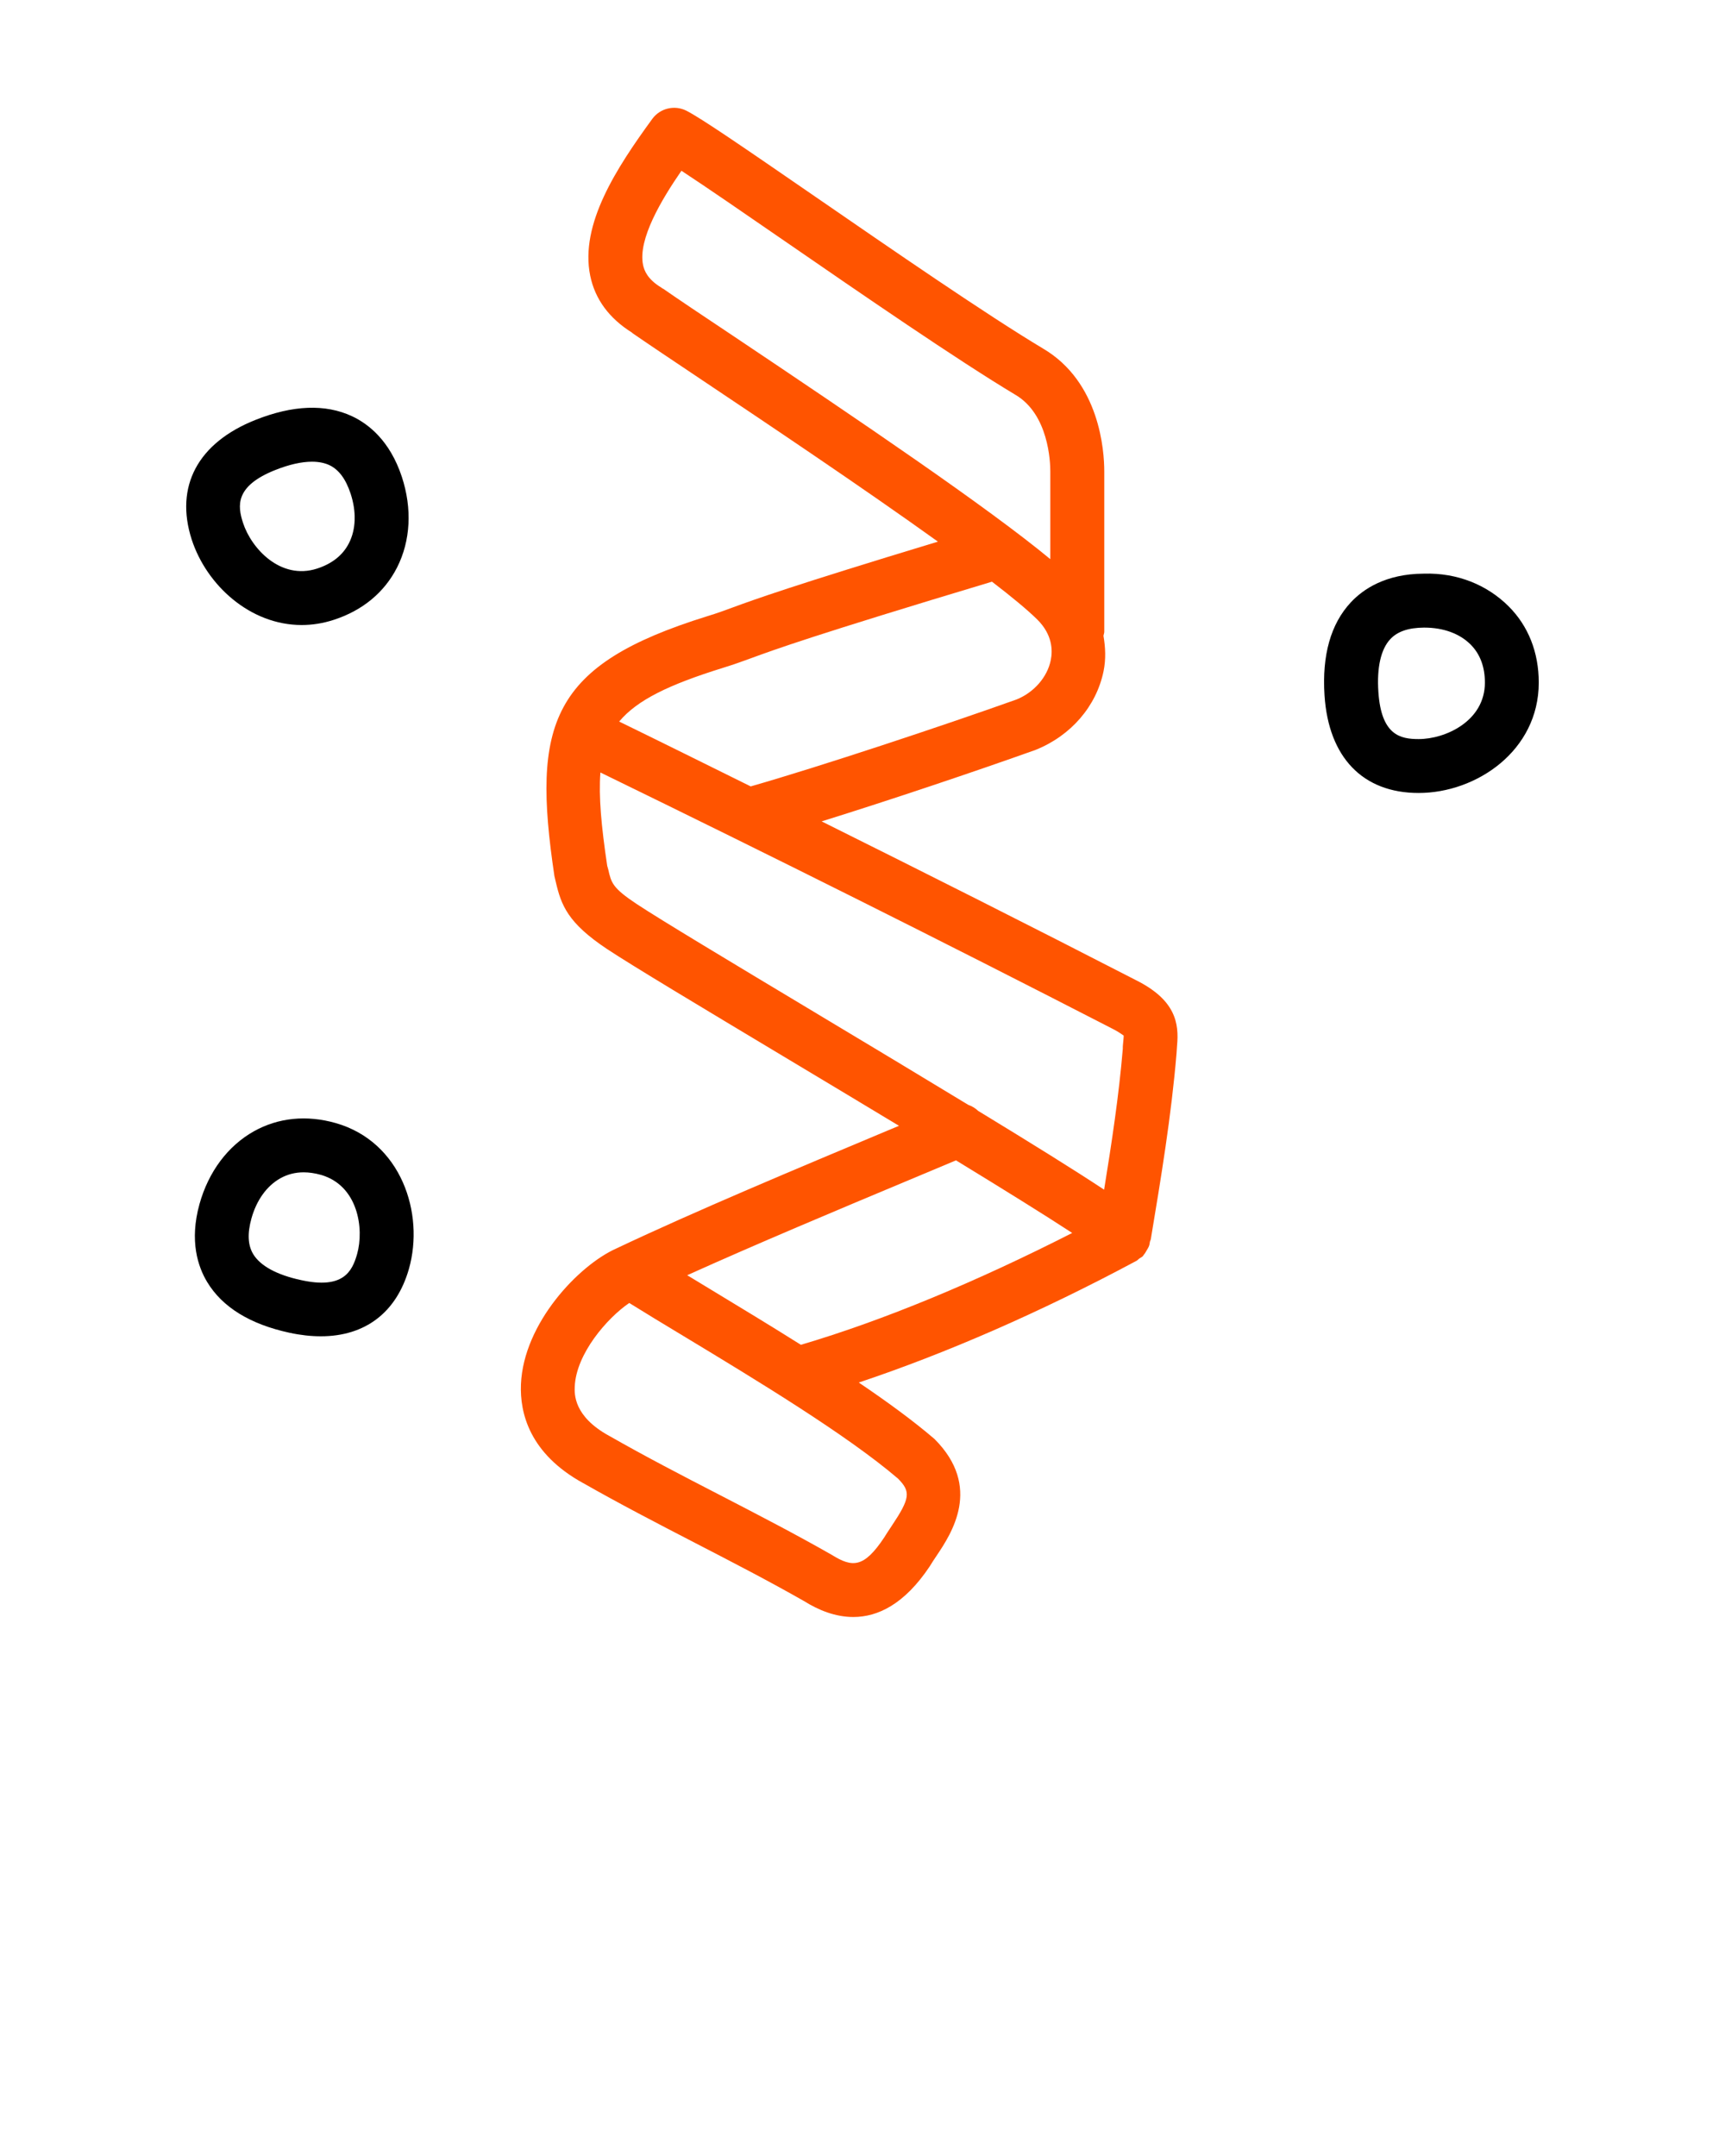 <svg xmlns="http://www.w3.org/2000/svg" xmlns:xlink="http://www.w3.org/1999/xlink" version="1.1" x="0px" y="0px" viewBox="0 0 32 40" style="enable-background:new 0 0 32 32;"  xml:space="preserve"><path fill="#ff5400" d="M11.431,23.164c-0.691,0.308-1.719,1.381-1.767,2.518  c-0.022,0.534,0.159,1.286,1.152,1.833c0.001,0,0.002,0,0.003,0.001  c0.674,0.384,1.372,0.746,2.07,1.107c0.691,0.357,1.382,0.714,2.032,1.085  c0.261,0.163,0.572,0.292,0.909,0.292c0.451,0,0.946-0.234,1.416-0.938  c0.038-0.063,0.081-0.129,0.126-0.195c0.278-0.415,0.855-1.279-0.037-2.17  c-0.39-0.335-0.876-0.69-1.404-1.047c1.606-0.537,3.364-1.3,5.153-2.259  c0.02-0.011,0.032-0.028,0.05-0.041c0.022-0.016,0.047-0.025,0.067-0.045  c0.007-0.007,0.009-0.017,0.016-0.024c0.022-0.024,0.037-0.052,0.053-0.08  c0.017-0.029,0.035-0.056,0.046-0.087c0.009-0.025,0.011-0.051,0.016-0.078  c0.004-0.015,0.013-0.028,0.016-0.043c0.188-1.13,0.382-2.297,0.478-3.456  c0.001-0.014,0.009-0.123,0.009-0.137c0.039-0.413-0.025-0.846-0.758-1.213  c-1.955-1.006-3.892-1.981-5.835-2.948c1.278-0.398,2.862-0.931,3.968-1.326  c0.656-0.263,1.128-0.809,1.262-1.461c0.045-0.222,0.035-0.442-0.002-0.657  c0.004-0.025,0.015-0.048,0.015-0.074V8.745c0-0.378-0.082-1.659-1.137-2.279  c-1.055-0.632-2.806-1.84-4.214-2.81c-1.353-0.932-2.131-1.466-2.405-1.604  c-0.216-0.107-0.483-0.045-0.628,0.153C11.44,3.112,10.753,4.16,10.949,5.116  c0.09,0.438,0.353,0.791,0.775,1.055c0.004,0.003,0.006,0.007,0.009,0.01  c0.272,0.188,0.731,0.496,1.295,0.873c1.173,0.785,2.976,1.993,4.371,2.995  c-2.735,0.829-3.402,1.073-3.812,1.223c-0.156,0.058-0.275,0.102-0.471,0.162  c-2.902,0.903-3.255,1.984-2.831,4.821l0.024,0.102  c0.102,0.44,0.223,0.765,0.952,1.25c0.458,0.304,1.757,1.083,3.26,1.984  c0.656,0.393,1.409,0.845,2.156,1.296l-0.209,0.087  C14.795,21.676,12.899,22.468,11.431,23.164z M16.541,28.311  c-0.054,0.081-0.106,0.159-0.14,0.216c-0.374,0.562-0.587,0.559-0.968,0.322  c-0.679-0.388-1.382-0.751-2.085-1.115c-0.688-0.355-1.377-0.712-2.042-1.092  c-0.002-0.001-0.004-0.001-0.005-0.002c-0.001-0.001-0.002-0.002-0.003-0.002  c-0.659-0.362-0.642-0.777-0.636-0.914c0.026-0.607,0.6-1.27,1.011-1.55  c0.3,0.187,0.635,0.39,1.007,0.614c1.349,0.815,3.027,1.831,3.976,2.642  C16.9,27.674,16.884,27.797,16.541,28.311z M12.304,5.358  c-0.006-0.004-0.012-0.004-0.018-0.008c-0.005-0.003-0.007-0.008-0.011-0.01  c-0.264-0.158-0.323-0.318-0.346-0.425c-0.098-0.477,0.345-1.215,0.712-1.747  c0.445,0.291,1.194,0.807,1.925,1.311c1.419,0.978,3.186,2.195,4.271,2.846  c0.616,0.362,0.647,1.246,0.647,1.419v1.63c-1.157-0.958-3.526-2.563-5.898-4.152  C13.026,5.849,12.572,5.545,12.304,5.358z M13.413,12.39  c0.216-0.067,0.346-0.115,0.519-0.178c0.433-0.159,1.159-0.425,4.47-1.42  c0.37,0.284,0.667,0.53,0.845,0.707c0.273,0.274,0.284,0.56,0.245,0.751  c-0.065,0.317-0.315,0.599-0.636,0.728c-1.374,0.49-3.638,1.242-4.93,1.612  c-0.811-0.401-1.619-0.803-2.44-1.203C11.819,12.988,12.406,12.703,13.413,12.39z   M11.814,16.774c-0.452-0.3-0.474-0.393-0.53-0.641l-0.02-0.071  c-0.11-0.738-0.16-1.285-0.126-1.73c3.201,1.56,6.312,3.114,9.485,4.747  c0.158,0.079,0.214,0.133,0.222,0.133c0.001,0.02-0.003,0.062-0.006,0.094  c-0.007,0.062-0.012,0.126-0.01,0.149c-0.072,0.866-0.206,1.746-0.347,2.617  c-0.531-0.352-1.327-0.847-2.338-1.463c-0.052-0.051-0.116-0.087-0.184-0.112  c-0.845-0.514-1.817-1.098-2.924-1.762C13.543,17.839,12.254,17.065,11.814,16.774z   M19.89,22.875c-1.774,0.904-3.501,1.623-5.033,2.075  c-0.565-0.356-1.136-0.701-1.659-1.018c-0.158-0.095-0.303-0.183-0.45-0.273  c1.29-0.582,2.765-1.201,4.106-1.762l0.88-0.369  C18.6,22.057,19.377,22.539,19.89,22.875z"/><path d="M26.316,14.712c1.072,0,2.229-0.783,2.229-2.048  c0-0.562-0.194-1.052-0.562-1.418c-0.394-0.391-0.943-0.622-1.571-0.603  c-0.711,0.003-1.128,0.291-1.353,0.532c-0.373,0.4-0.537,0.981-0.488,1.729  C24.647,14.054,25.283,14.712,26.316,14.712z M25.791,11.858  c0.133-0.143,0.337-0.212,0.625-0.214c0.003,0,0.005,0,0.008,0  c0.35,0,0.652,0.11,0.854,0.311c0.178,0.177,0.268,0.416,0.268,0.709  c0,0.715-0.733,1.048-1.229,1.048c-0.334,0-0.693-0.067-0.747-0.873  C25.539,12.385,25.616,12.045,25.791,11.858z"/><path d="M6.227,20.836c-0.538-0.153-1.063-0.101-1.516,0.152  c-0.484,0.271-0.843,0.751-1.01,1.35c-0.191,0.686-0.028,1.165,0.142,1.447  c0.282,0.468,0.797,0.784,1.529,0.942c0.204,0.044,0.398,0.065,0.58,0.065  c0.819,0,1.402-0.438,1.634-1.251C7.878,22.51,7.442,21.182,6.227,20.836z   M6.624,23.269c-0.092,0.321-0.257,0.654-1.042,0.48  c-0.445-0.096-0.751-0.262-0.884-0.48c-0.101-0.167-0.111-0.384-0.034-0.662  c0.095-0.341,0.285-0.605,0.536-0.746C5.332,21.787,5.477,21.75,5.633,21.75  c0.102,0,0.209,0.016,0.32,0.047C6.64,21.993,6.759,22.791,6.624,23.269z"/><path d="M5.596,11.596c0.193,0,0.393-0.03,0.595-0.096  c0.534-0.173,0.94-0.509,1.175-0.972c0.251-0.495,0.282-1.093,0.088-1.683  C7.231,8.17,6.829,7.862,6.53,7.722C6.037,7.492,5.434,7.514,4.738,7.791  c-1.068,0.425-1.499,1.233-1.182,2.218C3.832,10.858,4.641,11.596,5.596,11.596z   M5.107,8.72c0.259-0.103,0.488-0.154,0.681-0.154  c0.122,0,0.229,0.021,0.319,0.062C6.284,8.711,6.413,8.884,6.504,9.158  c0.11,0.336,0.1,0.662-0.03,0.918c-0.113,0.223-0.312,0.382-0.592,0.473  c-0.68,0.219-1.221-0.377-1.374-0.849C4.405,9.383,4.358,9.018,5.107,8.72z"/></svg>